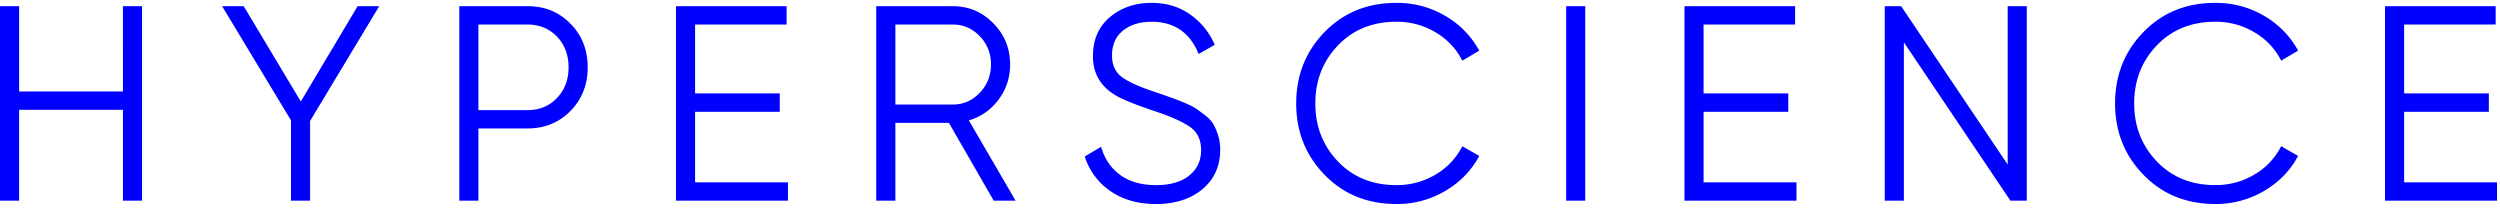 <svg width="174" height="15" viewBox="0 0 174 15" xmlns="http://www.w3.org/2000/svg"><title>HYPERSCIENCE Copy 3</title><path d="M8.556.43h1.331v13.537h-1.33V7.643H1.33v6.324H0V.43h1.331v5.936h7.225V.431zm17.838 0l-4.811 7.987v5.55h-1.33V8.378L15.46.431h1.502l3.974 6.632L24.89.431h1.503zm10.326 0c1.192 0 2.187.407 2.986 1.219.798.812 1.197 1.824 1.197 3.036s-.399 2.224-1.197 3.036c-.8.812-1.794 1.218-2.986 1.218h-3.422v5.028h-1.331V.43h4.753zm0 7.233c.824 0 1.506-.28 2.044-.841.54-.561.808-1.273.808-2.137 0-.864-.269-1.576-.808-2.137-.538-.56-1.22-.841-2.044-.841h-3.422v5.956h3.422zm11.658 5.027h6.465v1.277h-7.796V.43h7.7v1.276h-6.369v4.795h5.894V7.78h-5.894v4.911zm20.785 1.277l-3.119-5.415h-3.726v5.415h-1.331V.43h5.324c1.102 0 2.044.396 2.823 1.189.78.793 1.17 1.75 1.17 2.871 0 .916-.27 1.731-.809 2.447a3.898 3.898 0 0 1-2.063 1.44l3.252 5.589h-1.521zm-6.845-12.26v5.569h3.993c.735 0 1.362-.274 1.882-.822.52-.548.78-1.202.78-1.963 0-.773-.26-1.43-.78-1.972-.52-.541-1.147-.812-1.882-.812h-3.993zM80.44 14.199c-1.217 0-2.26-.294-3.128-.88-.868-.587-1.473-1.396-1.815-2.427l1.14-.677c.241.838.685 1.492 1.331 1.963.647.47 1.477.706 2.491.706.989 0 1.759-.223 2.31-.667.552-.445.827-1.035.827-1.77 0-.709-.253-1.244-.76-1.605-.507-.36-1.344-.735-2.51-1.121-1.382-.464-2.294-.838-2.738-1.122-1.014-.619-1.521-1.515-1.521-2.688 0-1.147.393-2.053 1.179-2.717C78.032.531 79 .2 80.155.2c1.04 0 1.94.274 2.7.821a4.975 4.975 0 0 1 1.692 2.099l-1.122.638c-.608-1.496-1.698-2.243-3.27-2.243-.824 0-1.49.206-1.996.618-.508.413-.761.986-.761 1.721 0 .67.228 1.173.684 1.509.457.335 1.211.676 2.263 1.024.482.168.827.287 1.036.358.21.071.514.187.913.348.4.161.694.303.884.426.19.122.422.29.694.502.273.213.47.426.59.639.12.212.228.47.323.773.095.303.142.628.142.977 0 1.147-.412 2.065-1.235 2.755-.824.69-1.908 1.035-3.252 1.035zm16.754 0c-2.016 0-3.683-.677-5-2.03-1.32-1.354-1.978-3.01-1.978-4.97s.659-3.616 1.977-4.97c1.318-1.354 2.985-2.03 5-2.03 1.23 0 2.358.3 3.385.899a6.24 6.24 0 0 1 2.377 2.427l-1.179.696a4.772 4.772 0 0 0-1.863-1.973 5.222 5.222 0 0 0-2.72-.734c-1.66 0-3.016.547-4.068 1.643C92.073 4.253 91.547 5.6 91.547 7.2c0 1.598.526 2.945 1.578 4.041 1.052 1.096 2.408 1.644 4.069 1.644.988 0 1.895-.245 2.719-.735a4.772 4.772 0 0 0 1.863-1.972l1.179.676c-.545 1.019-1.334 1.83-2.367 2.437a6.588 6.588 0 0 1-3.394.909zM109.004.43h1.33v13.536h-1.33V.43zm9.566 12.26h6.465v1.276h-7.796V.43h7.7v1.276h-6.37v4.795h5.895V7.78h-5.894v4.911zM139.735.43h1.33v13.536h-1.14l-7.416-11.023v11.023h-1.33V.43h1.14l7.416 11.022V.43zm14.453 13.768c-2.016 0-3.683-.677-5.001-2.03-1.318-1.354-1.978-3.01-1.978-4.97s.66-3.616 1.978-4.97c1.318-1.354 2.985-2.03 5-2.03 1.23 0 2.358.3 3.385.899a6.24 6.24 0 0 1 2.377 2.427l-1.18.696a4.772 4.772 0 0 0-1.863-1.973 5.222 5.222 0 0 0-2.718-.734c-1.661 0-3.017.547-4.07 1.643-1.052 1.096-1.578 2.443-1.578 4.042 0 1.598.526 2.945 1.579 4.041 1.052 1.096 2.408 1.644 4.069 1.644.988 0 1.895-.245 2.718-.735a4.772 4.772 0 0 0 1.864-1.972l1.179.676c-.545 1.019-1.334 1.83-2.368 2.437a6.588 6.588 0 0 1-3.393.909zm13.14-1.509h6.465v1.277h-7.796V.43h7.701v1.276h-6.37v4.795h5.895V7.78h-5.895v4.911z" fill="#00F" fill-rule="evenodd"/></svg>